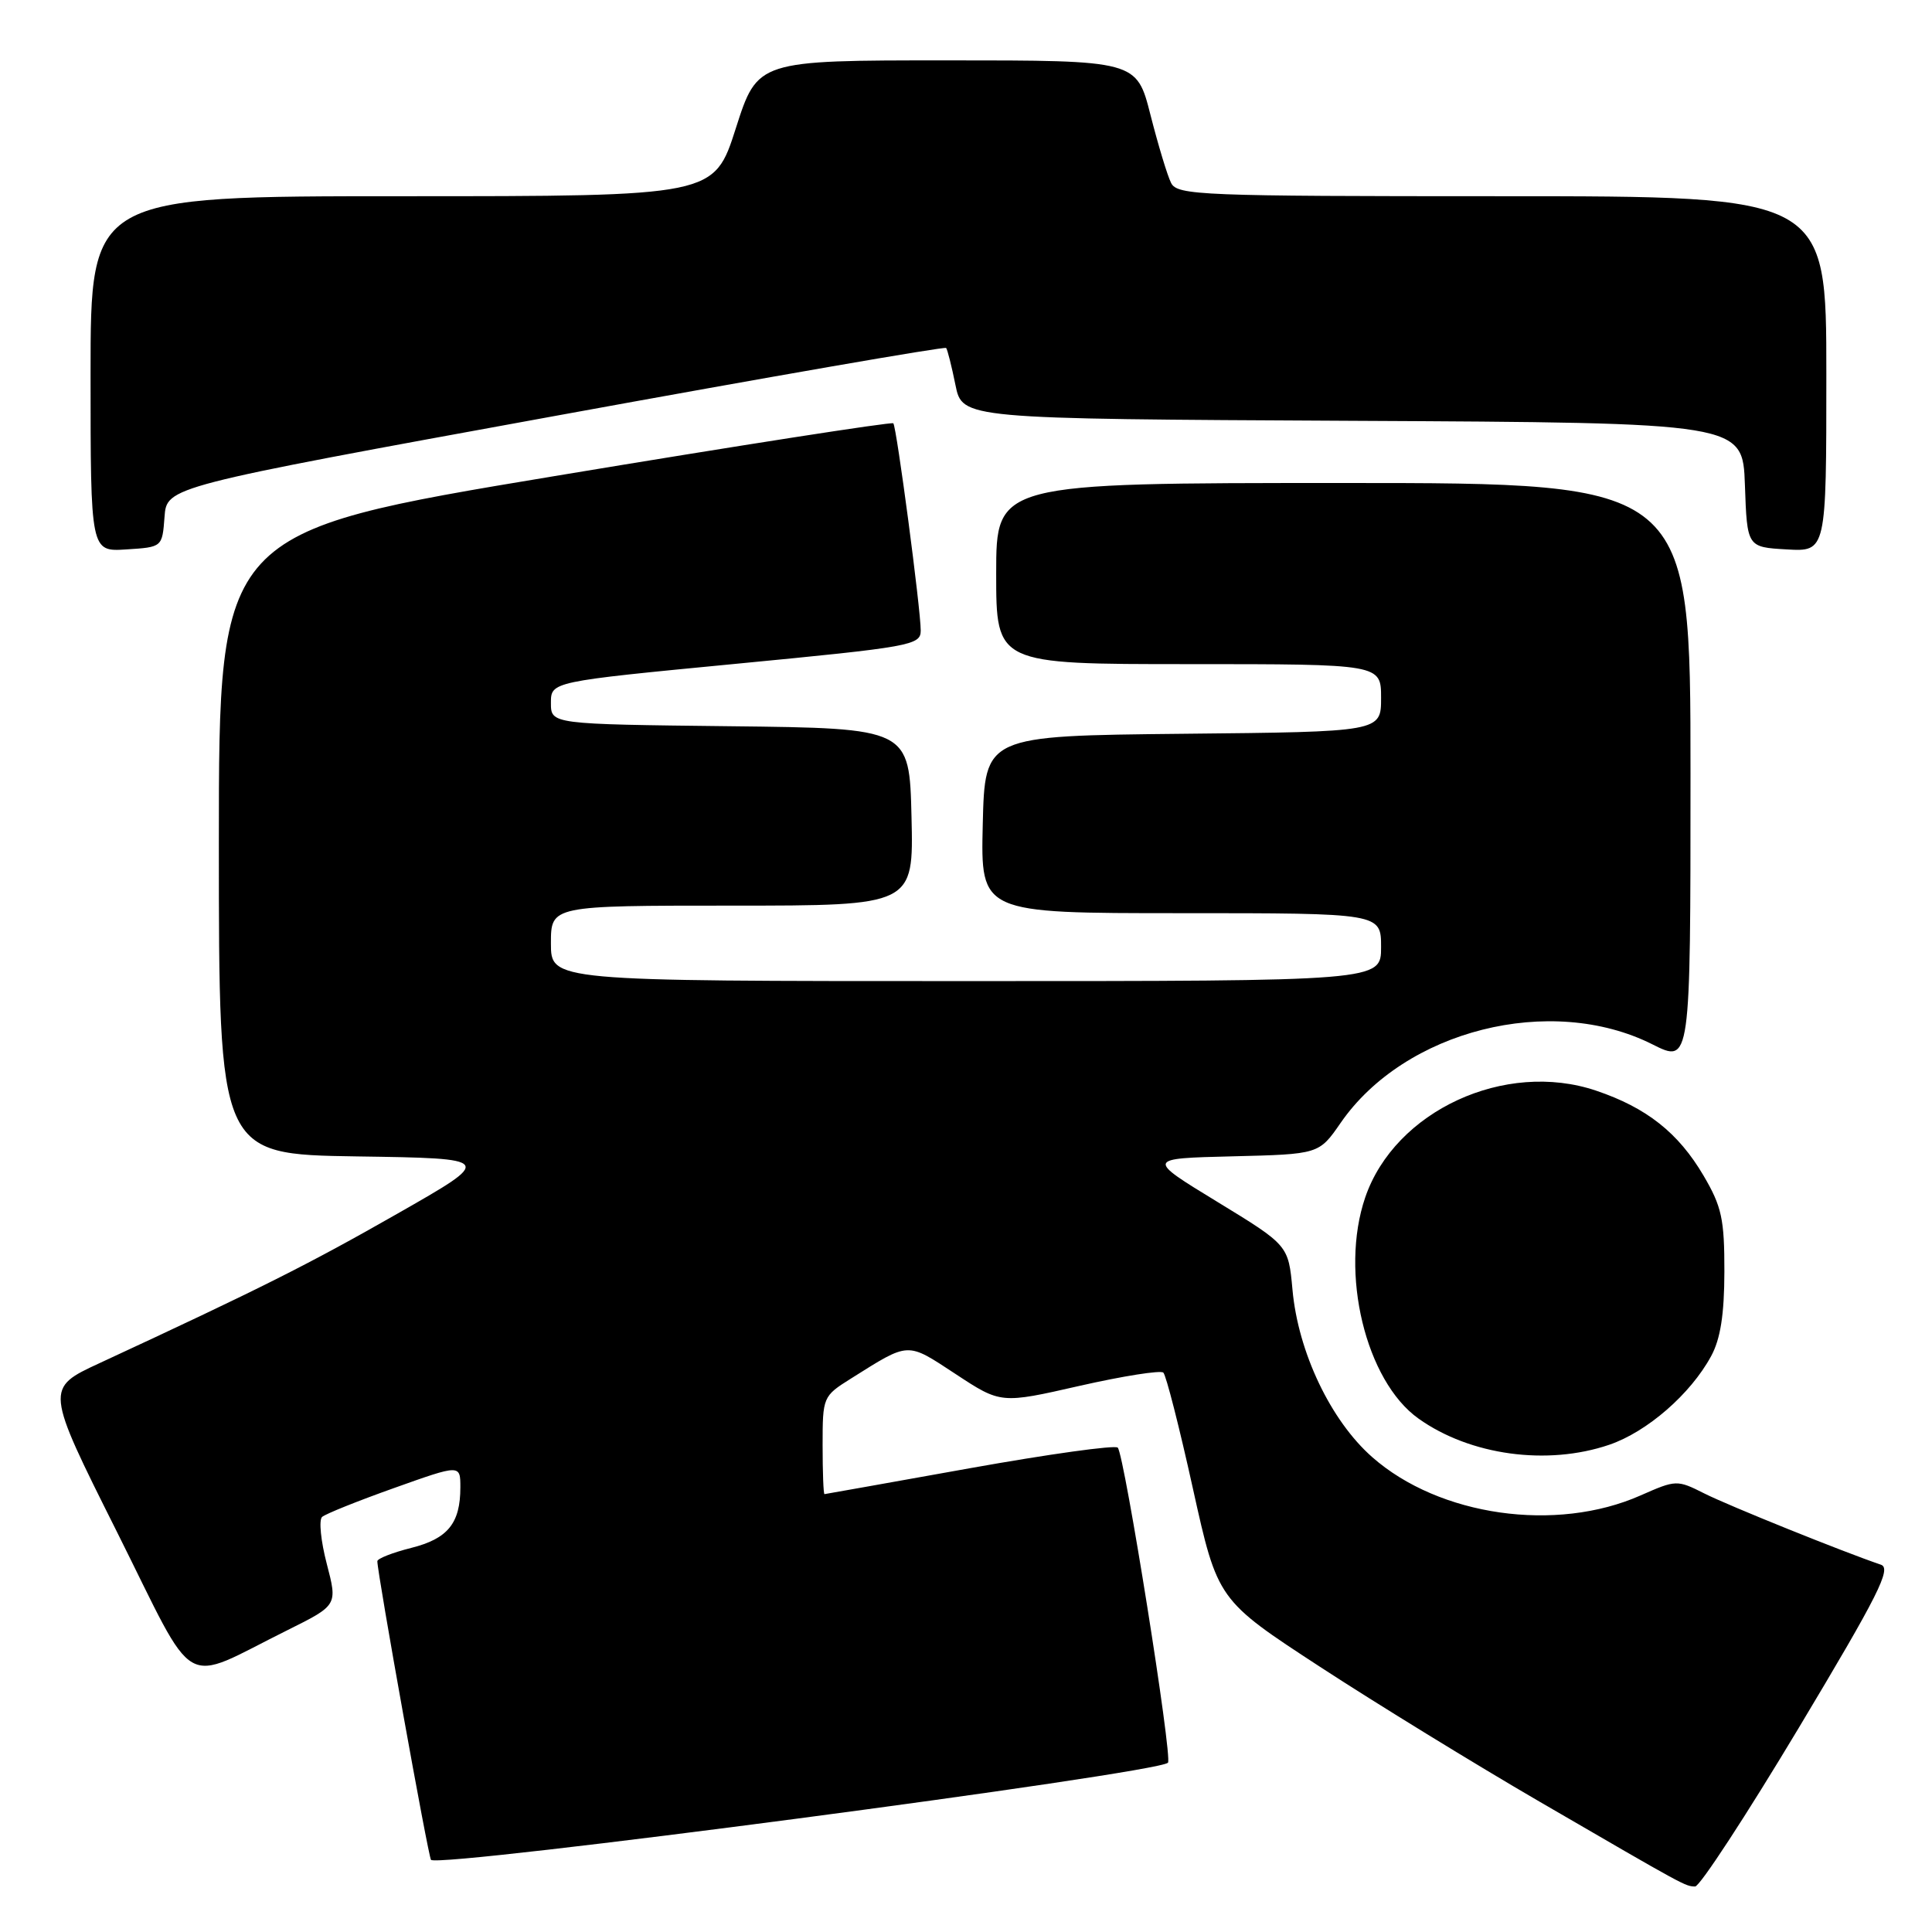 <?xml version="1.0" encoding="UTF-8" standalone="no"?>
<!DOCTYPE svg PUBLIC "-//W3C//DTD SVG 1.1//EN" "http://www.w3.org/Graphics/SVG/1.1/DTD/svg11.dtd" >
<svg xmlns="http://www.w3.org/2000/svg" xmlns:xlink="http://www.w3.org/1999/xlink" version="1.1" viewBox="0 0 256 256">
 <g >
 <path fill="currentColor"
d=" M 238.34 228.96 C 248.90 211.34 250.67 207.82 249.23 207.33 C 244.22 205.63 229.02 199.50 225.83 197.89 C 222.22 196.07 222.08 196.08 217.39 198.15 C 206.19 203.11 190.71 200.90 181.83 193.08 C 176.32 188.23 172.01 179.17 171.26 170.89 C 170.72 165.00 170.72 165.00 161.30 159.25 C 151.87 153.50 151.87 153.50 163.32 153.22 C 174.77 152.94 174.77 152.94 177.64 148.79 C 186.13 136.50 205.49 131.62 218.95 138.38 C 224.00 140.92 224.00 140.92 224.00 102.46 C 224.00 64.00 224.00 64.00 178.00 64.00 C 132.00 64.00 132.00 64.00 132.00 76.00 C 132.00 88.00 132.00 88.00 157.50 88.00 C 183.00 88.00 183.00 88.00 183.00 92.48 C 183.00 96.97 183.00 96.97 156.75 97.23 C 130.50 97.50 130.50 97.50 130.22 109.25 C 129.94 121.00 129.94 121.00 156.47 121.00 C 183.00 121.00 183.00 121.00 183.00 125.50 C 183.00 130.00 183.00 130.00 128.00 130.00 C 73.00 130.00 73.00 130.00 73.00 125.00 C 73.00 120.00 73.00 120.00 97.03 120.00 C 121.06 120.00 121.06 120.00 120.78 108.25 C 120.50 96.50 120.50 96.50 96.75 96.23 C 73.00 95.96 73.00 95.96 73.00 93.14 C 73.00 90.32 73.00 90.32 97.50 87.96 C 120.77 85.72 122.00 85.50 122.00 83.55 C 122.01 80.78 118.81 56.60 118.37 56.09 C 118.18 55.87 97.99 59.01 73.51 63.08 C 29.00 70.47 29.00 70.47 29.00 111.71 C 29.00 152.95 29.00 152.95 47.25 153.23 C 65.50 153.50 65.50 153.50 52.62 160.84 C 40.84 167.56 34.42 170.78 13.24 180.60 C 5.97 183.96 5.97 183.96 15.50 202.99 C 26.31 224.61 23.73 223.12 38.12 215.99 C 44.73 212.70 44.73 212.70 43.30 207.22 C 42.51 204.20 42.23 201.40 42.68 201.00 C 43.13 200.60 47.44 198.87 52.25 197.16 C 61.00 194.04 61.00 194.04 61.00 197.08 C 61.00 201.85 59.34 203.89 54.47 205.11 C 52.01 205.73 50.00 206.52 50.00 206.87 C 50.00 208.49 56.76 246.09 57.11 246.44 C 58.20 247.54 153.34 235.00 154.76 233.57 C 155.40 232.94 149.00 192.82 148.11 191.82 C 147.77 191.45 138.95 192.68 128.50 194.55 C 118.05 196.42 109.39 197.97 109.25 197.98 C 109.11 197.99 109.00 195.08 109.00 191.51 C 109.00 185.10 109.04 185.00 112.75 182.67 C 120.57 177.76 120.09 177.78 126.63 182.07 C 132.62 186.01 132.62 186.01 143.06 183.63 C 148.80 182.33 153.79 181.54 154.15 181.88 C 154.51 182.22 156.28 189.14 158.07 197.26 C 161.34 212.01 161.34 212.01 174.92 220.87 C 182.39 225.74 195.47 233.77 204.00 238.73 C 223.52 250.07 223.28 249.93 224.61 249.97 C 225.22 249.99 231.40 240.53 238.34 228.96 Z  M 213.23 191.44 C 218.25 189.73 224.01 184.72 226.73 179.70 C 227.97 177.43 228.48 174.18 228.49 168.50 C 228.50 161.54 228.14 159.88 225.73 155.78 C 222.39 150.10 218.19 146.78 211.50 144.52 C 199.43 140.44 184.82 147.20 180.90 158.66 C 177.49 168.62 180.95 182.98 187.96 187.97 C 194.79 192.84 205.01 194.24 213.23 191.44 Z  M 21.80 68.50 C 22.09 64.50 22.09 64.50 73.57 55.11 C 101.88 49.94 125.19 45.89 125.37 46.11 C 125.54 46.32 126.10 48.52 126.60 51.00 C 127.51 55.50 127.51 55.50 179.21 55.76 C 230.92 56.02 230.92 56.02 231.21 64.26 C 231.50 72.50 231.50 72.50 236.75 72.80 C 242.00 73.10 242.00 73.10 242.00 49.55 C 242.00 26.00 242.00 26.00 199.04 26.00 C 159.12 26.00 156.01 25.88 155.18 24.25 C 154.69 23.29 153.47 19.24 152.45 15.25 C 150.61 8.00 150.61 8.00 125.50 8.00 C 100.38 8.00 100.38 8.00 97.50 17.00 C 94.62 26.00 94.62 26.00 53.31 26.00 C 12.00 26.00 12.00 26.00 12.00 49.55 C 12.00 73.11 12.00 73.11 16.75 72.80 C 21.50 72.50 21.50 72.50 21.80 68.50 Z "/>
</g>
</svg>